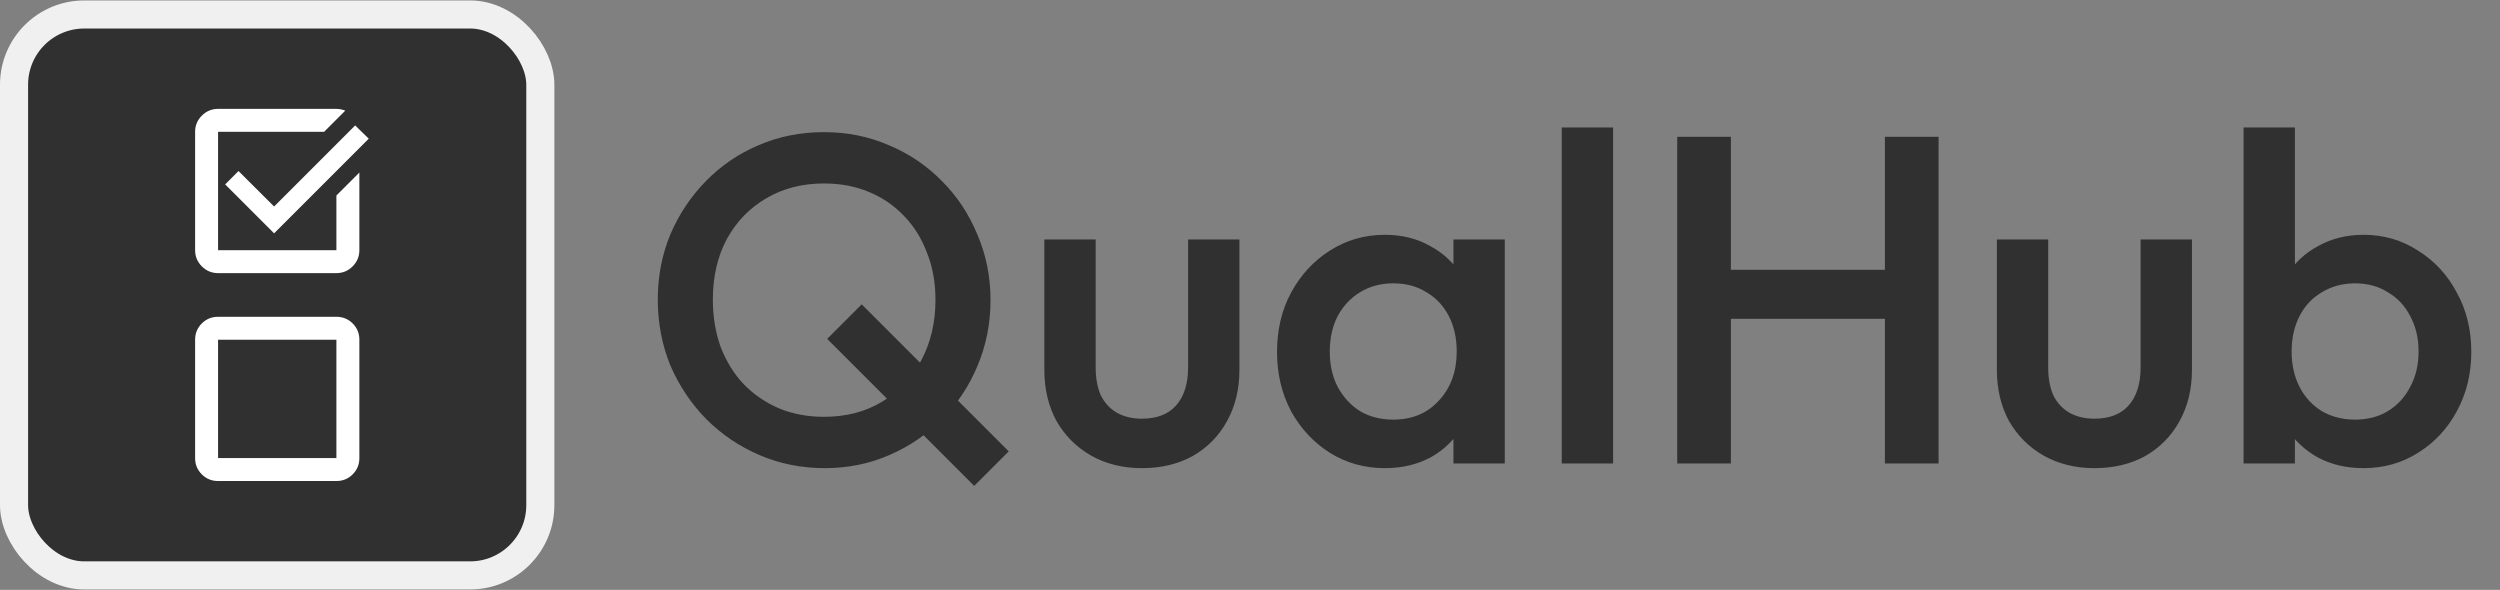 <svg width="178" height="42" viewBox="0 0 178 42" fill="none" xmlns="http://www.w3.org/2000/svg">
<rect x="0" y="0" width="178" height="42" fill="#808080" stroke="none"/>
<rect x="1" y="1.031" width="37.471" height="39.938" rx="5" fill="#303030" stroke="#F0F0F0" stroke-width="2"/>
<mask id="mask0_175_4541" style="mask-type:alpha" maskUnits="userSpaceOnUse" x="12" y="6" width="16" height="16">
<rect x="12.336" y="6.199" width="14.802" height="14.802" fill="#D9D9D9"/>
</mask>
<g mask="url(#mask0_175_4541)">
<path d="M15.527 19.446C15.077 19.446 14.693 19.286 14.372 18.966C14.052 18.646 13.892 18.261 13.892 17.812V9.386C13.892 8.937 14.052 8.552 14.372 8.232C14.693 7.912 15.077 7.752 15.527 7.752H23.952C24.046 7.752 24.151 7.763 24.266 7.784C24.382 7.805 24.487 7.837 24.582 7.879L23.075 9.386H15.527V17.812H23.952V13.919L25.587 12.285V17.812C25.587 18.261 25.427 18.646 25.106 18.966C24.786 19.286 24.402 19.446 23.952 19.446H15.527ZM19.516 16.613L16.032 13.128L16.982 12.178L19.516 14.703L25.288 8.931L26.254 9.875L19.516 16.613Z" fill="white"/>
</g>
<mask id="mask1_175_4541" style="mask-type:alpha" maskUnits="userSpaceOnUse" x="12" y="21" width="16" height="15">
<rect x="12.336" y="21.002" width="14.802" height="14.802" fill="#D9D9D9"/>
</mask>
<g mask="url(#mask1_175_4541)">
<path d="M15.527 34.249C15.071 34.249 14.685 34.09 14.368 33.773C14.051 33.456 13.892 33.07 13.892 32.614V24.189C13.892 23.734 14.051 23.347 14.368 23.03C14.685 22.713 15.071 22.555 15.527 22.555H23.952C24.407 22.555 24.794 22.713 25.111 23.03C25.428 23.347 25.587 23.734 25.587 24.189V32.614C25.587 33.07 25.428 33.456 25.111 33.773C24.794 34.09 24.407 34.249 23.952 34.249H15.527ZM15.527 32.614H23.952V24.189H15.527V32.614Z" fill="white"/>
</g>
<path d="M58.729 33.332C57.068 33.332 55.517 33.022 54.077 32.402C52.638 31.782 51.375 30.929 50.289 29.843C49.204 28.736 48.351 27.462 47.731 26.022C47.133 24.56 46.834 22.998 46.834 21.337C46.834 19.675 47.133 18.125 47.731 16.685C48.351 15.245 49.193 13.982 50.256 12.897C51.342 11.789 52.593 10.936 54.011 10.338C55.451 9.718 57.002 9.408 58.663 9.408C60.324 9.408 61.864 9.718 63.282 10.338C64.722 10.936 65.984 11.789 67.07 12.897C68.155 13.982 68.997 15.256 69.595 16.718C70.215 18.158 70.525 19.709 70.525 21.37C70.525 23.031 70.215 24.593 69.595 26.055C68.997 27.495 68.155 28.758 67.07 29.843C66.006 30.929 64.755 31.782 63.315 32.402C61.897 33.022 60.369 33.332 58.729 33.332ZM69.362 34.595L58.895 24.128L61.354 21.669L71.821 32.136L69.362 34.595ZM58.663 29.677C60.236 29.677 61.609 29.323 62.783 28.614C63.98 27.905 64.91 26.93 65.575 25.69C66.261 24.427 66.605 22.976 66.605 21.337C66.605 20.118 66.405 19.011 66.006 18.014C65.63 16.995 65.087 16.12 64.378 15.389C63.669 14.636 62.828 14.06 61.853 13.661C60.9 13.262 59.837 13.063 58.663 13.063C57.112 13.063 55.739 13.417 54.543 14.126C53.368 14.813 52.438 15.777 51.751 17.017C51.087 18.258 50.755 19.698 50.755 21.337C50.755 22.555 50.943 23.685 51.319 24.726C51.718 25.745 52.261 26.62 52.948 27.351C53.657 28.082 54.498 28.658 55.473 29.079C56.448 29.478 57.511 29.677 58.663 29.677ZM81.302 33.332C79.951 33.332 78.743 33.033 77.68 32.435C76.639 31.837 75.819 31.017 75.221 29.976C74.645 28.913 74.357 27.695 74.357 26.321V17.05H78.012V26.155C78.012 26.93 78.134 27.595 78.378 28.149C78.644 28.68 79.02 29.09 79.508 29.378C80.017 29.666 80.615 29.81 81.302 29.81C82.365 29.81 83.174 29.5 83.728 28.88C84.304 28.237 84.592 27.329 84.592 26.155V17.05H88.247V26.321C88.247 27.717 87.948 28.946 87.35 30.009C86.774 31.051 85.965 31.87 84.924 32.468C83.883 33.044 82.675 33.332 81.302 33.332ZM98.601 33.332C97.161 33.332 95.854 32.967 94.68 32.236C93.528 31.505 92.609 30.519 91.922 29.278C91.257 28.016 90.925 26.609 90.925 25.058C90.925 23.486 91.257 22.079 91.922 20.838C92.609 19.576 93.528 18.579 94.68 17.848C95.854 17.095 97.161 16.718 98.601 16.718C99.819 16.718 100.894 16.984 101.824 17.515C102.776 18.025 103.53 18.734 104.083 19.642C104.637 20.55 104.914 21.581 104.914 22.732V27.318C104.914 28.47 104.637 29.5 104.083 30.408C103.552 31.316 102.81 32.036 101.857 32.568C100.905 33.078 99.819 33.332 98.601 33.332ZM99.199 29.877C100.55 29.877 101.636 29.422 102.455 28.514C103.297 27.606 103.718 26.443 103.718 25.025C103.718 24.073 103.53 23.231 103.153 22.5C102.776 21.769 102.245 21.204 101.558 20.805C100.894 20.384 100.107 20.174 99.199 20.174C98.313 20.174 97.526 20.384 96.84 20.805C96.175 21.204 95.643 21.769 95.245 22.5C94.868 23.231 94.68 24.073 94.68 25.025C94.68 25.978 94.868 26.82 95.245 27.55C95.643 28.282 96.175 28.858 96.84 29.278C97.526 29.677 98.313 29.877 99.199 29.877ZM103.485 33V28.713L104.117 24.826L103.485 20.971V17.05H107.14V33H103.485ZM111.197 33V9.075H114.852V33H111.197ZM119.418 33V9.74H123.24V33H119.418ZM134.205 33V9.74H138.026V33H134.205ZM122.043 22.699V19.21H135.036V22.699H122.043ZM149.122 33.332C147.771 33.332 146.563 33.033 145.5 32.435C144.459 31.837 143.639 31.017 143.041 29.976C142.465 28.913 142.177 27.695 142.177 26.321V17.05H145.832V26.155C145.832 26.93 145.954 27.595 146.198 28.149C146.464 28.68 146.84 29.09 147.328 29.378C147.837 29.666 148.435 29.81 149.122 29.81C150.185 29.81 150.994 29.5 151.548 28.88C152.124 28.237 152.412 27.329 152.412 26.155V17.05H156.067V26.321C156.067 27.717 155.768 28.946 155.169 30.009C154.594 31.051 153.785 31.87 152.744 32.468C151.703 33.044 150.495 33.332 149.122 33.332ZM168.282 33.332C167.063 33.332 165.978 33.078 165.025 32.568C164.073 32.036 163.319 31.316 162.766 30.408C162.234 29.5 161.968 28.47 161.968 27.318V22.732C161.968 21.581 162.245 20.55 162.799 19.642C163.353 18.734 164.106 18.025 165.058 17.515C166.011 16.984 167.085 16.718 168.282 16.718C169.721 16.718 171.017 17.095 172.169 17.848C173.343 18.579 174.263 19.576 174.927 20.838C175.614 22.079 175.957 23.486 175.957 25.058C175.957 26.609 175.614 28.016 174.927 29.278C174.263 30.519 173.343 31.505 172.169 32.236C171.017 32.967 169.721 33.332 168.282 33.332ZM159.742 33V9.075H163.397V20.971L162.766 24.826L163.397 28.713V33H159.742ZM167.683 29.877C168.569 29.877 169.345 29.677 170.009 29.278C170.696 28.858 171.228 28.282 171.604 27.55C172.003 26.82 172.202 25.978 172.202 25.025C172.202 24.073 172.003 23.231 171.604 22.5C171.228 21.769 170.696 21.204 170.009 20.805C169.345 20.384 168.569 20.174 167.683 20.174C166.797 20.174 166.011 20.384 165.324 20.805C164.637 21.204 164.106 21.769 163.729 22.5C163.353 23.231 163.164 24.073 163.164 25.025C163.164 25.978 163.353 26.82 163.729 27.55C164.106 28.282 164.637 28.858 165.324 29.278C166.011 29.677 166.797 29.877 167.683 29.877Z" fill="#303030"/>
</svg>
